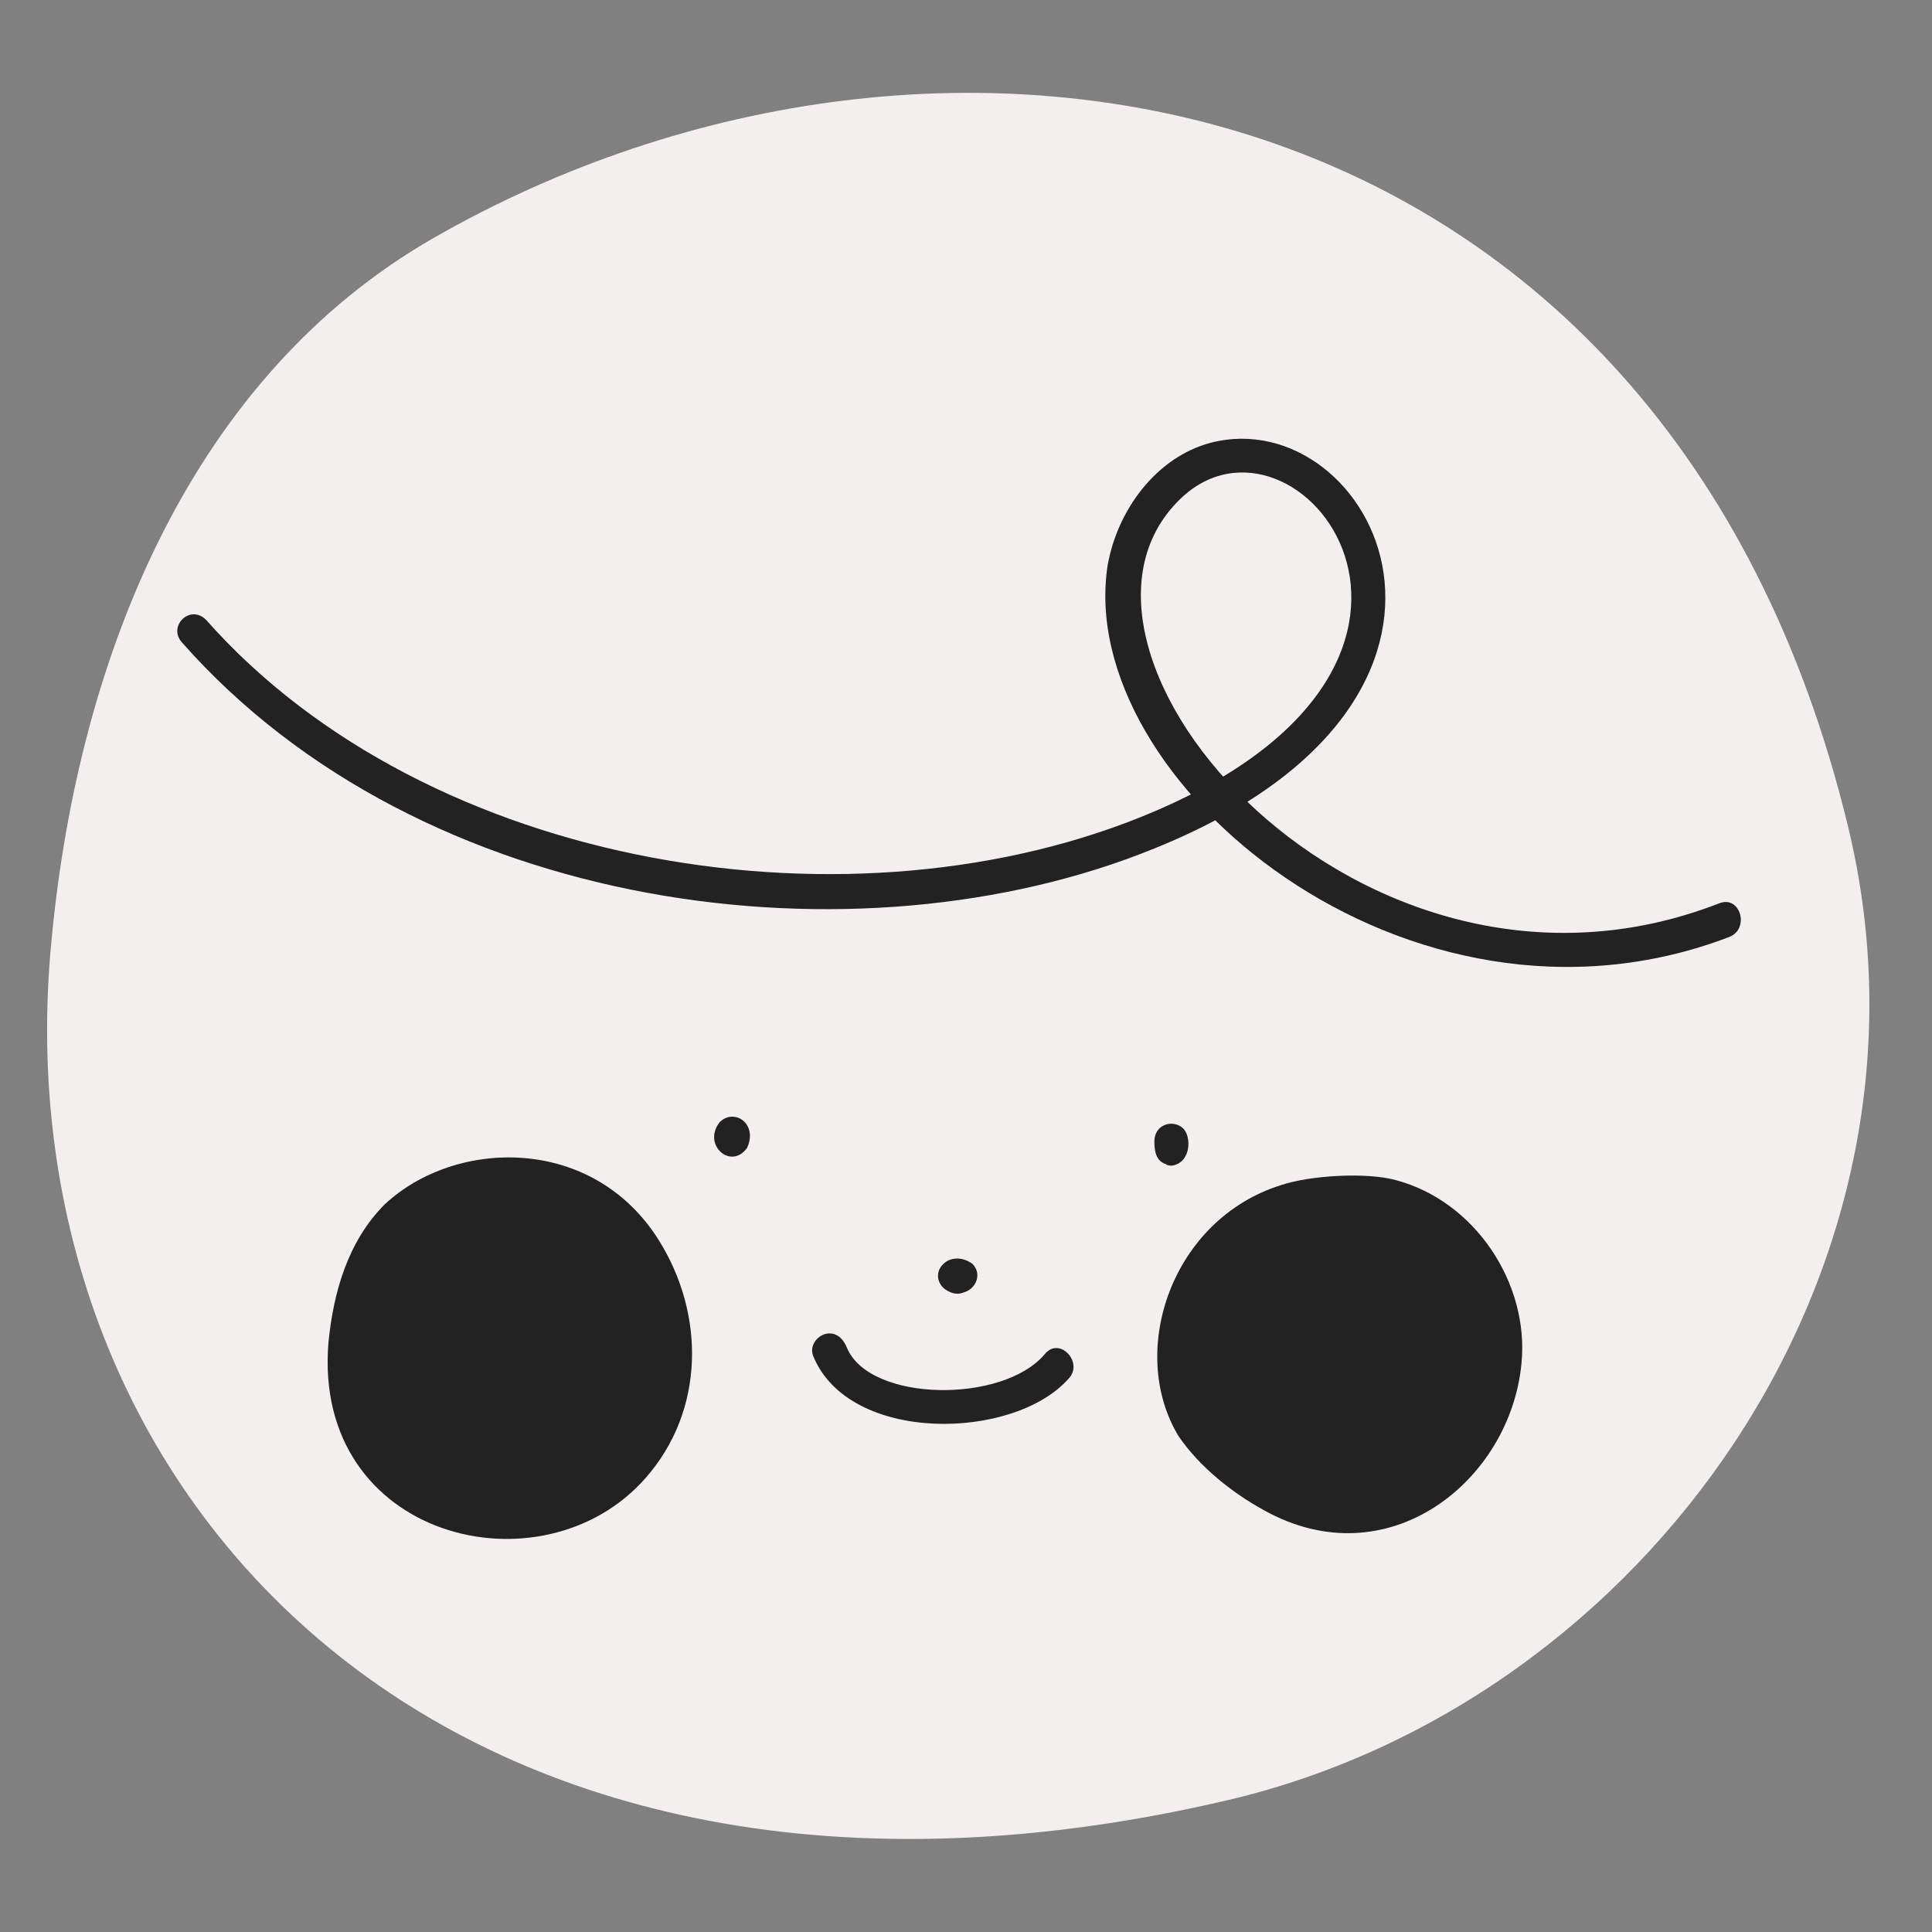 <?xml version="1.0" encoding="utf-8"?>
<!-- Generator: Adobe Illustrator 25.2.1, SVG Export Plug-In . SVG Version: 6.00 Build 0)  -->
<svg version="1.1" xmlns="http://www.w3.org/2000/svg" xmlns:xlink="http://www.w3.org/1999/xlink" x="0px" y="0px"
	 viewBox="0 0 120 120" style="enable-background:new 0 0 120 120;" xml:space="preserve">
<rect x="0" y="0" width="120" height="120" fill="#808080" stroke="none"/>
<style type="text/css">
	.st0{fill:none;}
	.st1{fill:#F4EFEF;}
	.st2{fill:#222222;}
	.st3{display:none;}
	.st4{display:inline;fill:#FFF1A0;}
	.st5{display:inline;fill:#FF9900;}
	.st6{display:inline;fill:#FFD5D0;}
	.st7{display:inline;fill:#F83362;}
	.st8{display:inline;fill:#D1F3DF;}
	.st9{display:inline;fill:#13C8BD;}
	.st10{display:inline;fill:#D7EEF3;}
	.st11{display:inline;fill:#3976EE;}
	.st12{display:inline;fill:#CDCDCD;}
	.st13{display:inline;fill:#212121;}
	.st14{display:inline;fill:#FFD9A0;}
	.st15{display:inline;fill:#F4512D;}
	.st16{display:inline;fill:#FFD0E7;}
	.st17{display:inline;fill:#F2489A;}
	.st18{display:inline;fill:#D1DFF3;}
	.st19{display:inline;fill:#5451EC;}
	.st20{display:inline;fill:#E7D7F3;}
	.st21{display:inline;fill:#B03CD9;}
</style>
<g id="gray">
	<g id="box">
		<rect y="0" class="st0" width="120" height="120"/>
	</g>
	<g>
		<path class="st1" d="M3.2,58.4c-3.4,34.7,25,64.7,73.1,53.4c25.9-6.1,45.1-33,38.5-60.4C103.5,4.5,58.6-3.4,26.9,14.8
			C12.1,23.3,4.9,40.4,3.2,58.4z"/>
		<path class="st2" d="M44.7,69.7c-1.1,1.4,0.7,3,1.7,1.6C47.1,69.8,45.6,68.8,44.7,69.7z"/>
		<path class="st2" d="M73.5,70.1c-0.6-0.6-1.8-0.3-1.8,0.8c0,0.6,0.1,1.2,0.7,1.4c0.1,0.1,0.3,0.1,0.4,0.1
			C74,72.2,74,70.6,73.5,70.1z"/>
		<path class="st2" d="M58.6,80c1.7,1.4,3.1-1.8,0.8-1.8c-1.3-0.1-1.6,2.1,0.2,2.1c0.9,0,1.5-1.1,0.8-1.8C59,77.5,57.6,79,58.6,80z"
			/>
		<path class="st2" d="M73.2,89.2c1.3,1.9,3.3,3.5,5.3,4.6c7.7,4.3,15.3-1.8,16-9.1c0.5-5-2.9-10.1-7.8-11.4
			c-1.8-0.5-5.3-0.3-7.1,0.3C72.8,75.7,70,83.9,73.2,89.2"/>
		<path class="st2" d="M20.4,83.4c-1,12.2,13.3,15.7,19.7,8.4c3.7-4.2,3.7-10.2,0.8-14.8c-4.1-6.5-12.6-6.3-17-2.2
			C21.6,77.1,20.7,80.3,20.4,83.4"/>
		<path class="st2" d="M50.5,84.2c2.2,5.5,12.5,5.3,15.9,1.4c0.9-1-0.6-2.6-1.5-1.5c-2.6,3.1-10.9,3-12.3-0.4
			C51.9,82,50.1,83.1,50.5,84.2z"/>
		<path class="st2" d="M11.3,39.9c14.9,16.9,42,20.3,60.4,12.8c23.3-9.4,13.5-27.8,3.5-25.2c-3.4,0.9-5.8,4.2-6.4,7.6
			c-2.1,13.4,18.7,30.7,38.6,23.1c1.3-0.5,0.7-2.6-0.6-2.1C84.5,64.8,63.6,40.4,73.3,31c7.2-7,20.6,9.9-1.6,19.4
			c-18.5,7.9-45.1,3.7-58.9-11.9C11.8,37.5,10.4,38.9,11.3,39.9z"/>
	</g>
</g>
<g id="yellow" class="st3">
	<path class="st4" d="M3.2,58.4c-3.4,34.7,25,64.7,73.1,53.4c25.9-6.1,45.1-33,38.5-60.4C103.5,4.5,58.6-3.4,26.9,14.8
		C12.1,23.3,4.9,40.4,3.2,58.4z"/>
	<path class="st5" d="M44.7,69.7c-1.1,1.4,0.7,3,1.7,1.6C47.1,69.8,45.6,68.8,44.7,69.7z"/>
	<path class="st5" d="M73.5,70.1c-0.6-0.6-1.8-0.3-1.8,0.8c0,0.6,0.1,1.2,0.7,1.4c0.1,0.1,0.3,0.1,0.4,0.1
		C74,72.2,74,70.6,73.5,70.1z"/>
	<path class="st5" d="M58.6,80c1.7,1.4,3.1-1.8,0.8-1.8c-1.3-0.1-1.6,2.1,0.2,2.1c0.9,0,1.5-1.1,0.8-1.8C59,77.5,57.6,79,58.6,80z"
		/>
	<path class="st5" d="M73.2,89.2c1.3,1.9,3.3,3.5,5.3,4.6c7.7,4.3,15.3-1.8,16-9.1c0.5-5-2.9-10.1-7.8-11.4
		c-1.8-0.5-5.3-0.3-7.1,0.3C72.8,75.7,70,83.9,73.2,89.2"/>
	<path class="st5" d="M20.4,83.4c-1,12.2,13.3,15.7,19.7,8.4c3.7-4.2,3.7-10.2,0.8-14.8c-4.1-6.5-12.6-6.3-17-2.2
		C21.6,77.1,20.7,80.3,20.4,83.4"/>
	<path class="st5" d="M50.5,84.2c2.2,5.5,12.5,5.3,15.9,1.4c0.9-1-0.6-2.6-1.5-1.5c-2.6,3.1-10.9,3-12.3-0.4
		C51.9,82,50.1,83.1,50.5,84.2z"/>
	<path class="st5" d="M11.3,39.9c14.9,16.9,42,20.3,60.4,12.8c23.3-9.4,13.5-27.8,3.5-25.2c-3.4,0.9-5.8,4.2-6.4,7.6
		c-2.1,13.4,18.7,30.7,38.6,23.1c1.3-0.5,0.7-2.6-0.6-2.1C84.5,64.8,63.6,40.4,73.3,31c7.2-7,20.6,9.9-1.6,19.4
		c-18.5,7.9-45.1,3.7-58.9-11.9C11.8,37.5,10.4,38.9,11.3,39.9z"/>
</g>
<g id="red" class="st3">
	<path class="st6" d="M3.2,58.4c-3.4,34.7,25,64.7,73.1,53.4c25.9-6.1,45.1-33,38.5-60.4C103.5,4.5,58.6-3.4,26.9,14.8
		C12.1,23.3,4.9,40.4,3.2,58.4z"/>
	<path class="st7" d="M44.7,69.7c-1.1,1.4,0.7,3,1.7,1.6C47.1,69.8,45.6,68.8,44.7,69.7z"/>
	<path class="st7" d="M73.5,70.1c-0.6-0.6-1.8-0.3-1.8,0.8c0,0.6,0.1,1.2,0.7,1.4c0.1,0.1,0.3,0.1,0.4,0.1
		C74,72.2,74,70.6,73.5,70.1z"/>
	<path class="st7" d="M58.6,80c1.7,1.4,3.1-1.8,0.8-1.8c-1.3-0.1-1.6,2.1,0.2,2.1c0.9,0,1.5-1.1,0.8-1.8C59,77.5,57.6,79,58.6,80z"
		/>
	<path class="st7" d="M73.2,89.2c1.3,1.9,3.3,3.5,5.3,4.6c7.7,4.3,15.3-1.8,16-9.1c0.5-5-2.9-10.1-7.8-11.4
		c-1.8-0.5-5.3-0.3-7.1,0.3C72.8,75.7,70,83.9,73.2,89.2"/>
	<path class="st7" d="M20.4,83.4c-1,12.2,13.3,15.7,19.7,8.4c3.7-4.2,3.7-10.2,0.8-14.8c-4.1-6.5-12.6-6.3-17-2.2
		C21.6,77.1,20.7,80.3,20.4,83.4"/>
	<path class="st7" d="M50.5,84.2c2.2,5.5,12.5,5.3,15.9,1.4c0.9-1-0.6-2.6-1.5-1.5c-2.6,3.1-10.9,3-12.3-0.4
		C51.9,82,50.1,83.1,50.5,84.2z"/>
	<path class="st7" d="M11.3,39.9c14.9,16.9,42,20.3,60.4,12.8c23.3-9.4,13.5-27.8,3.5-25.2c-3.4,0.9-5.8,4.2-6.4,7.6
		c-2.1,13.4,18.7,30.7,38.6,23.1c1.3-0.5,0.7-2.6-0.6-2.1C84.5,64.8,63.6,40.4,73.3,31c7.2-7,20.6,9.9-1.6,19.4
		c-18.5,7.9-45.1,3.7-58.9-11.9C11.8,37.5,10.4,38.9,11.3,39.9z"/>
</g>
<g id="green" class="st3">
	<path class="st8" d="M3.2,58.4c-3.4,34.7,25,64.7,73.1,53.4c25.9-6.1,45.1-33,38.5-60.4C103.5,4.5,58.6-3.4,26.9,14.8
		C12.1,23.3,4.9,40.4,3.2,58.4z"/>
	<path class="st9" d="M44.7,69.7c-1.1,1.4,0.7,3,1.7,1.6C47.1,69.8,45.6,68.8,44.7,69.7z"/>
	<path class="st9" d="M73.5,70.1c-0.6-0.6-1.8-0.3-1.8,0.8c0,0.6,0.1,1.2,0.7,1.4c0.1,0.1,0.3,0.1,0.4,0.1
		C74,72.2,74,70.6,73.5,70.1z"/>
	<path class="st9" d="M58.6,80c1.7,1.4,3.1-1.8,0.8-1.8c-1.3-0.1-1.6,2.1,0.2,2.1c0.9,0,1.5-1.1,0.8-1.8C59,77.5,57.6,79,58.6,80z"
		/>
	<path class="st9" d="M73.2,89.2c1.3,1.9,3.3,3.5,5.3,4.6c7.7,4.3,15.3-1.8,16-9.1c0.5-5-2.9-10.1-7.8-11.4
		c-1.8-0.5-5.3-0.3-7.1,0.3C72.8,75.7,70,83.9,73.2,89.2"/>
	<path class="st9" d="M20.4,83.4c-1,12.2,13.3,15.7,19.7,8.4c3.7-4.2,3.7-10.2,0.8-14.8c-4.1-6.5-12.6-6.3-17-2.2
		C21.6,77.1,20.7,80.3,20.4,83.4"/>
	<path class="st9" d="M50.5,84.2c2.2,5.5,12.5,5.3,15.9,1.4c0.9-1-0.6-2.6-1.5-1.5c-2.6,3.1-10.9,3-12.3-0.4
		C51.9,82,50.1,83.1,50.5,84.2z"/>
	<path class="st9" d="M11.3,39.9c14.9,16.9,42,20.3,60.4,12.8c23.3-9.4,13.5-27.8,3.5-25.2c-3.4,0.9-5.8,4.2-6.4,7.6
		c-2.1,13.4,18.7,30.7,38.6,23.1c1.3-0.5,0.7-2.6-0.6-2.1C84.5,64.8,63.6,40.4,73.3,31c7.2-7,20.6,9.9-1.6,19.4
		c-18.5,7.9-45.1,3.7-58.9-11.9C11.8,37.5,10.4,38.9,11.3,39.9z"/>
</g>
<g id="blue" class="st3">
	<path class="st10" d="M3.2,58.4c-3.4,34.7,25,64.7,73.1,53.4c25.9-6.1,45.1-33,38.5-60.4C103.5,4.5,58.6-3.4,26.9,14.8
		C12.1,23.3,4.9,40.4,3.2,58.4z"/>
	<path class="st11" d="M44.7,69.7c-1.1,1.4,0.7,3,1.7,1.6C47.1,69.8,45.6,68.8,44.7,69.7z"/>
	<path class="st11" d="M73.5,70.1c-0.6-0.6-1.8-0.3-1.8,0.8c0,0.6,0.1,1.2,0.7,1.4c0.1,0.1,0.3,0.1,0.4,0.1
		C74,72.2,74,70.6,73.5,70.1z"/>
	<path class="st11" d="M58.6,80c1.7,1.4,3.1-1.8,0.8-1.8c-1.3-0.1-1.6,2.1,0.2,2.1c0.9,0,1.5-1.1,0.8-1.8C59,77.5,57.6,79,58.6,80z"
		/>
	<path class="st11" d="M73.2,89.2c1.3,1.9,3.3,3.5,5.3,4.6c7.7,4.3,15.3-1.8,16-9.1c0.5-5-2.9-10.1-7.8-11.4
		c-1.8-0.5-5.3-0.3-7.1,0.3C72.8,75.7,70,83.9,73.2,89.2"/>
	<path class="st11" d="M20.4,83.4c-1,12.2,13.3,15.7,19.7,8.4c3.7-4.2,3.7-10.2,0.8-14.8c-4.1-6.5-12.6-6.3-17-2.2
		C21.6,77.1,20.7,80.3,20.4,83.4"/>
	<path class="st11" d="M50.5,84.2c2.2,5.5,12.5,5.3,15.9,1.4c0.9-1-0.6-2.6-1.5-1.5c-2.6,3.1-10.9,3-12.3-0.4
		C51.9,82,50.1,83.1,50.5,84.2z"/>
	<path class="st11" d="M11.3,39.9c14.9,16.9,42,20.3,60.4,12.8c23.3-9.4,13.5-27.8,3.5-25.2c-3.4,0.9-5.8,4.2-6.4,7.6
		c-2.1,13.4,18.7,30.7,38.6,23.1c1.3-0.5,0.7-2.6-0.6-2.1C84.5,64.8,63.6,40.4,73.3,31c7.2-7,20.6,9.9-1.6,19.4
		c-18.5,7.9-45.1,3.7-58.9-11.9C11.8,37.5,10.4,38.9,11.3,39.9z"/>
</g>
<g id="dark_x5F_gray" class="st3">
	<path class="st12" d="M3.2,58.4c-3.4,34.7,25,64.7,73.1,53.4c25.9-6.1,45.1-33,38.5-60.4C103.5,4.5,58.6-3.4,26.9,14.8
		C12.1,23.3,4.9,40.4,3.2,58.4z"/>
	<path class="st13" d="M44.7,69.7c-1.1,1.4,0.7,3,1.7,1.6C47.1,69.8,45.6,68.8,44.7,69.7z"/>
	<path class="st13" d="M73.5,70.1c-0.6-0.6-1.8-0.3-1.8,0.8c0,0.6,0.1,1.2,0.7,1.4c0.1,0.1,0.3,0.1,0.4,0.1
		C74,72.2,74,70.6,73.5,70.1z"/>
	<path class="st13" d="M58.6,80c1.7,1.4,3.1-1.8,0.8-1.8c-1.3-0.1-1.6,2.1,0.2,2.1c0.9,0,1.5-1.1,0.8-1.8C59,77.5,57.6,79,58.6,80z"
		/>
	<path class="st13" d="M73.2,89.2c1.3,1.9,3.3,3.5,5.3,4.6c7.7,4.3,15.3-1.8,16-9.1c0.5-5-2.9-10.1-7.8-11.4
		c-1.8-0.5-5.3-0.3-7.1,0.3C72.8,75.7,70,83.9,73.2,89.2"/>
	<path class="st13" d="M20.4,83.4c-1,12.2,13.3,15.7,19.7,8.4c3.7-4.2,3.7-10.2,0.8-14.8c-4.1-6.5-12.6-6.3-17-2.2
		C21.6,77.1,20.7,80.3,20.4,83.4"/>
	<path class="st13" d="M50.5,84.2c2.2,5.5,12.5,5.3,15.9,1.4c0.9-1-0.6-2.6-1.5-1.5c-2.6,3.1-10.9,3-12.3-0.4
		C51.9,82,50.1,83.1,50.5,84.2z"/>
	<path class="st13" d="M11.3,39.9c14.9,16.9,42,20.3,60.4,12.8c23.3-9.4,13.5-27.8,3.5-25.2c-3.4,0.9-5.8,4.2-6.4,7.6
		c-2.1,13.4,18.7,30.7,38.6,23.1c1.3-0.5,0.7-2.6-0.6-2.1C84.5,64.8,63.6,40.4,73.3,31c7.2-7,20.6,9.9-1.6,19.4
		c-18.5,7.9-45.1,3.7-58.9-11.9C11.8,37.5,10.4,38.9,11.3,39.9z"/>
</g>
<g id="orange" class="st3">
	<path class="st14" d="M3.2,58.4c-3.4,34.7,25,64.7,73.1,53.4c25.9-6.1,45.1-33,38.5-60.4C103.5,4.5,58.6-3.4,26.9,14.8
		C12.1,23.3,4.9,40.4,3.2,58.4z"/>
	<path class="st15" d="M44.7,69.7c-1.1,1.4,0.7,3,1.7,1.6C47.1,69.8,45.6,68.8,44.7,69.7z"/>
	<path class="st15" d="M73.5,70.1c-0.6-0.6-1.8-0.3-1.8,0.8c0,0.6,0.1,1.2,0.7,1.4c0.1,0.1,0.3,0.1,0.4,0.1
		C74,72.2,74,70.6,73.5,70.1z"/>
	<path class="st15" d="M58.6,80c1.7,1.4,3.1-1.8,0.8-1.8c-1.3-0.1-1.6,2.1,0.2,2.1c0.9,0,1.5-1.1,0.8-1.8C59,77.5,57.6,79,58.6,80z"
		/>
	<path class="st15" d="M73.2,89.2c1.3,1.9,3.3,3.5,5.3,4.6c7.7,4.3,15.3-1.8,16-9.1c0.5-5-2.9-10.1-7.8-11.4
		c-1.8-0.5-5.3-0.3-7.1,0.3C72.8,75.7,70,83.9,73.2,89.2"/>
	<path class="st15" d="M20.4,83.4c-1,12.2,13.3,15.7,19.7,8.4c3.7-4.2,3.7-10.2,0.8-14.8c-4.1-6.5-12.6-6.3-17-2.2
		C21.6,77.1,20.7,80.3,20.4,83.4"/>
	<path class="st15" d="M50.5,84.2c2.2,5.5,12.5,5.3,15.9,1.4c0.9-1-0.6-2.6-1.5-1.5c-2.6,3.1-10.9,3-12.3-0.4
		C51.9,82,50.1,83.1,50.5,84.2z"/>
	<path class="st15" d="M11.3,39.9c14.9,16.9,42,20.3,60.4,12.8c23.3-9.4,13.5-27.8,3.5-25.2c-3.4,0.9-5.8,4.2-6.4,7.6
		c-2.1,13.4,18.7,30.7,38.6,23.1c1.3-0.5,0.7-2.6-0.6-2.1C84.5,64.8,63.6,40.4,73.3,31c7.2-7,20.6,9.9-1.6,19.4
		c-18.5,7.9-45.1,3.7-58.9-11.9C11.8,37.5,10.4,38.9,11.3,39.9z"/>
</g>
<g id="pink" class="st3">
	<path class="st16" d="M3.2,58.4c-3.4,34.7,25,64.7,73.1,53.4c25.9-6.1,45.1-33,38.5-60.4C103.5,4.5,58.6-3.4,26.9,14.8
		C12.1,23.3,4.9,40.4,3.2,58.4z"/>
	<path class="st17" d="M44.7,69.7c-1.1,1.4,0.7,3,1.7,1.6C47.1,69.8,45.6,68.8,44.7,69.7z"/>
	<path class="st17" d="M73.5,70.1c-0.6-0.6-1.8-0.3-1.8,0.8c0,0.6,0.1,1.2,0.7,1.4c0.1,0.1,0.3,0.1,0.4,0.1
		C74,72.2,74,70.6,73.5,70.1z"/>
	<path class="st17" d="M58.6,80c1.7,1.4,3.1-1.8,0.8-1.8c-1.3-0.1-1.6,2.1,0.2,2.1c0.9,0,1.5-1.1,0.8-1.8C59,77.5,57.6,79,58.6,80z"
		/>
	<path class="st17" d="M73.2,89.2c1.3,1.9,3.3,3.5,5.3,4.6c7.7,4.3,15.3-1.8,16-9.1c0.5-5-2.9-10.1-7.8-11.4
		c-1.8-0.5-5.3-0.3-7.1,0.3C72.8,75.7,70,83.9,73.2,89.2"/>
	<path class="st17" d="M20.4,83.4c-1,12.2,13.3,15.7,19.7,8.4c3.7-4.2,3.7-10.2,0.8-14.8c-4.1-6.5-12.6-6.3-17-2.2
		C21.6,77.1,20.7,80.3,20.4,83.4"/>
	<path class="st17" d="M50.5,84.2c2.2,5.5,12.5,5.3,15.9,1.4c0.9-1-0.6-2.6-1.5-1.5c-2.6,3.1-10.9,3-12.3-0.4
		C51.9,82,50.1,83.1,50.5,84.2z"/>
	<path class="st17" d="M11.3,39.9c14.9,16.9,42,20.3,60.4,12.8c23.3-9.4,13.5-27.8,3.5-25.2c-3.4,0.9-5.8,4.2-6.4,7.6
		c-2.1,13.4,18.7,30.7,38.6,23.1c1.3-0.5,0.7-2.6-0.6-2.1C84.5,64.8,63.6,40.4,73.3,31c7.2-7,20.6,9.9-1.6,19.4
		c-18.5,7.9-45.1,3.7-58.9-11.9C11.8,37.5,10.4,38.9,11.3,39.9z"/>
</g>
<g id="navy" class="st3">
	<path class="st18" d="M3.2,58.4c-3.4,34.7,25,64.7,73.1,53.4c25.9-6.1,45.1-33,38.5-60.4C103.5,4.5,58.6-3.4,26.9,14.8
		C12.1,23.3,4.9,40.4,3.2,58.4z"/>
	<path class="st19" d="M44.7,69.7c-1.1,1.4,0.7,3,1.7,1.6C47.1,69.8,45.6,68.8,44.7,69.7z"/>
	<path class="st19" d="M73.5,70.1c-0.6-0.6-1.8-0.3-1.8,0.8c0,0.6,0.1,1.2,0.7,1.4c0.1,0.1,0.3,0.1,0.4,0.1
		C74,72.2,74,70.6,73.5,70.1z"/>
	<path class="st19" d="M58.6,80c1.7,1.4,3.1-1.8,0.8-1.8c-1.3-0.1-1.6,2.1,0.2,2.1c0.9,0,1.5-1.1,0.8-1.8C59,77.5,57.6,79,58.6,80z"
		/>
	<path class="st19" d="M73.2,89.2c1.3,1.9,3.3,3.5,5.3,4.6c7.7,4.3,15.3-1.8,16-9.1c0.5-5-2.9-10.1-7.8-11.4
		c-1.8-0.5-5.3-0.3-7.1,0.3C72.8,75.7,70,83.9,73.2,89.2"/>
	<path class="st19" d="M20.4,83.4c-1,12.2,13.3,15.7,19.7,8.4c3.7-4.2,3.7-10.2,0.8-14.8c-4.1-6.5-12.6-6.3-17-2.2
		C21.6,77.1,20.7,80.3,20.4,83.4"/>
	<path class="st19" d="M50.5,84.2c2.2,5.5,12.5,5.3,15.9,1.4c0.9-1-0.6-2.6-1.5-1.5c-2.6,3.1-10.9,3-12.3-0.4
		C51.9,82,50.1,83.1,50.5,84.2z"/>
	<path class="st19" d="M11.3,39.9c14.9,16.9,42,20.3,60.4,12.8c23.3-9.4,13.5-27.8,3.5-25.2c-3.4,0.9-5.8,4.2-6.4,7.6
		c-2.1,13.4,18.7,30.7,38.6,23.1c1.3-0.5,0.7-2.6-0.6-2.1C84.5,64.8,63.6,40.4,73.3,31c7.2-7,20.6,9.9-1.6,19.4
		c-18.5,7.9-45.1,3.7-58.9-11.9C11.8,37.5,10.4,38.9,11.3,39.9z"/>
</g>
<g id="purple" class="st3">
	<path class="st20" d="M3.2,58.4c-3.4,34.7,25,64.7,73.1,53.4c25.9-6.1,45.1-33,38.5-60.4C103.5,4.5,58.6-3.4,26.9,14.8
		C12.1,23.3,4.9,40.4,3.2,58.4z"/>
	<path class="st21" d="M44.7,69.7c-1.1,1.4,0.7,3,1.7,1.6C47.1,69.8,45.6,68.8,44.7,69.7z"/>
	<path class="st21" d="M73.5,70.1c-0.6-0.6-1.8-0.3-1.8,0.8c0,0.6,0.1,1.2,0.7,1.4c0.1,0.1,0.3,0.1,0.4,0.1
		C74,72.2,74,70.6,73.5,70.1z"/>
	<path class="st21" d="M58.6,80c1.7,1.4,3.1-1.8,0.8-1.8c-1.3-0.1-1.6,2.1,0.2,2.1c0.9,0,1.5-1.1,0.8-1.8C59,77.5,57.6,79,58.6,80z"
		/>
	<path class="st21" d="M73.2,89.2c1.3,1.9,3.3,3.5,5.3,4.6c7.7,4.3,15.3-1.8,16-9.1c0.5-5-2.9-10.1-7.8-11.4
		c-1.8-0.5-5.3-0.3-7.1,0.3C72.8,75.7,70,83.9,73.2,89.2"/>
	<path class="st21" d="M20.4,83.4c-1,12.2,13.3,15.7,19.7,8.4c3.7-4.2,3.7-10.2,0.8-14.8c-4.1-6.5-12.6-6.3-17-2.2
		C21.6,77.1,20.7,80.3,20.4,83.4"/>
	<path class="st21" d="M50.5,84.2c2.2,5.5,12.5,5.3,15.9,1.4c0.9-1-0.6-2.6-1.5-1.5c-2.6,3.1-10.9,3-12.3-0.4
		C51.9,82,50.1,83.1,50.5,84.2z"/>
	<path class="st21" d="M11.3,39.9c14.9,16.9,42,20.3,60.4,12.8c23.3-9.4,13.5-27.8,3.5-25.2c-3.4,0.9-5.8,4.2-6.4,7.6
		c-2.1,13.4,18.7,30.7,38.6,23.1c1.3-0.5,0.7-2.6-0.6-2.1C84.5,64.8,63.6,40.4,73.3,31c7.2-7,20.6,9.9-1.6,19.4
		c-18.5,7.9-45.1,3.7-58.9-11.9C11.8,37.5,10.4,38.9,11.3,39.9z"/>
</g>
</svg>
